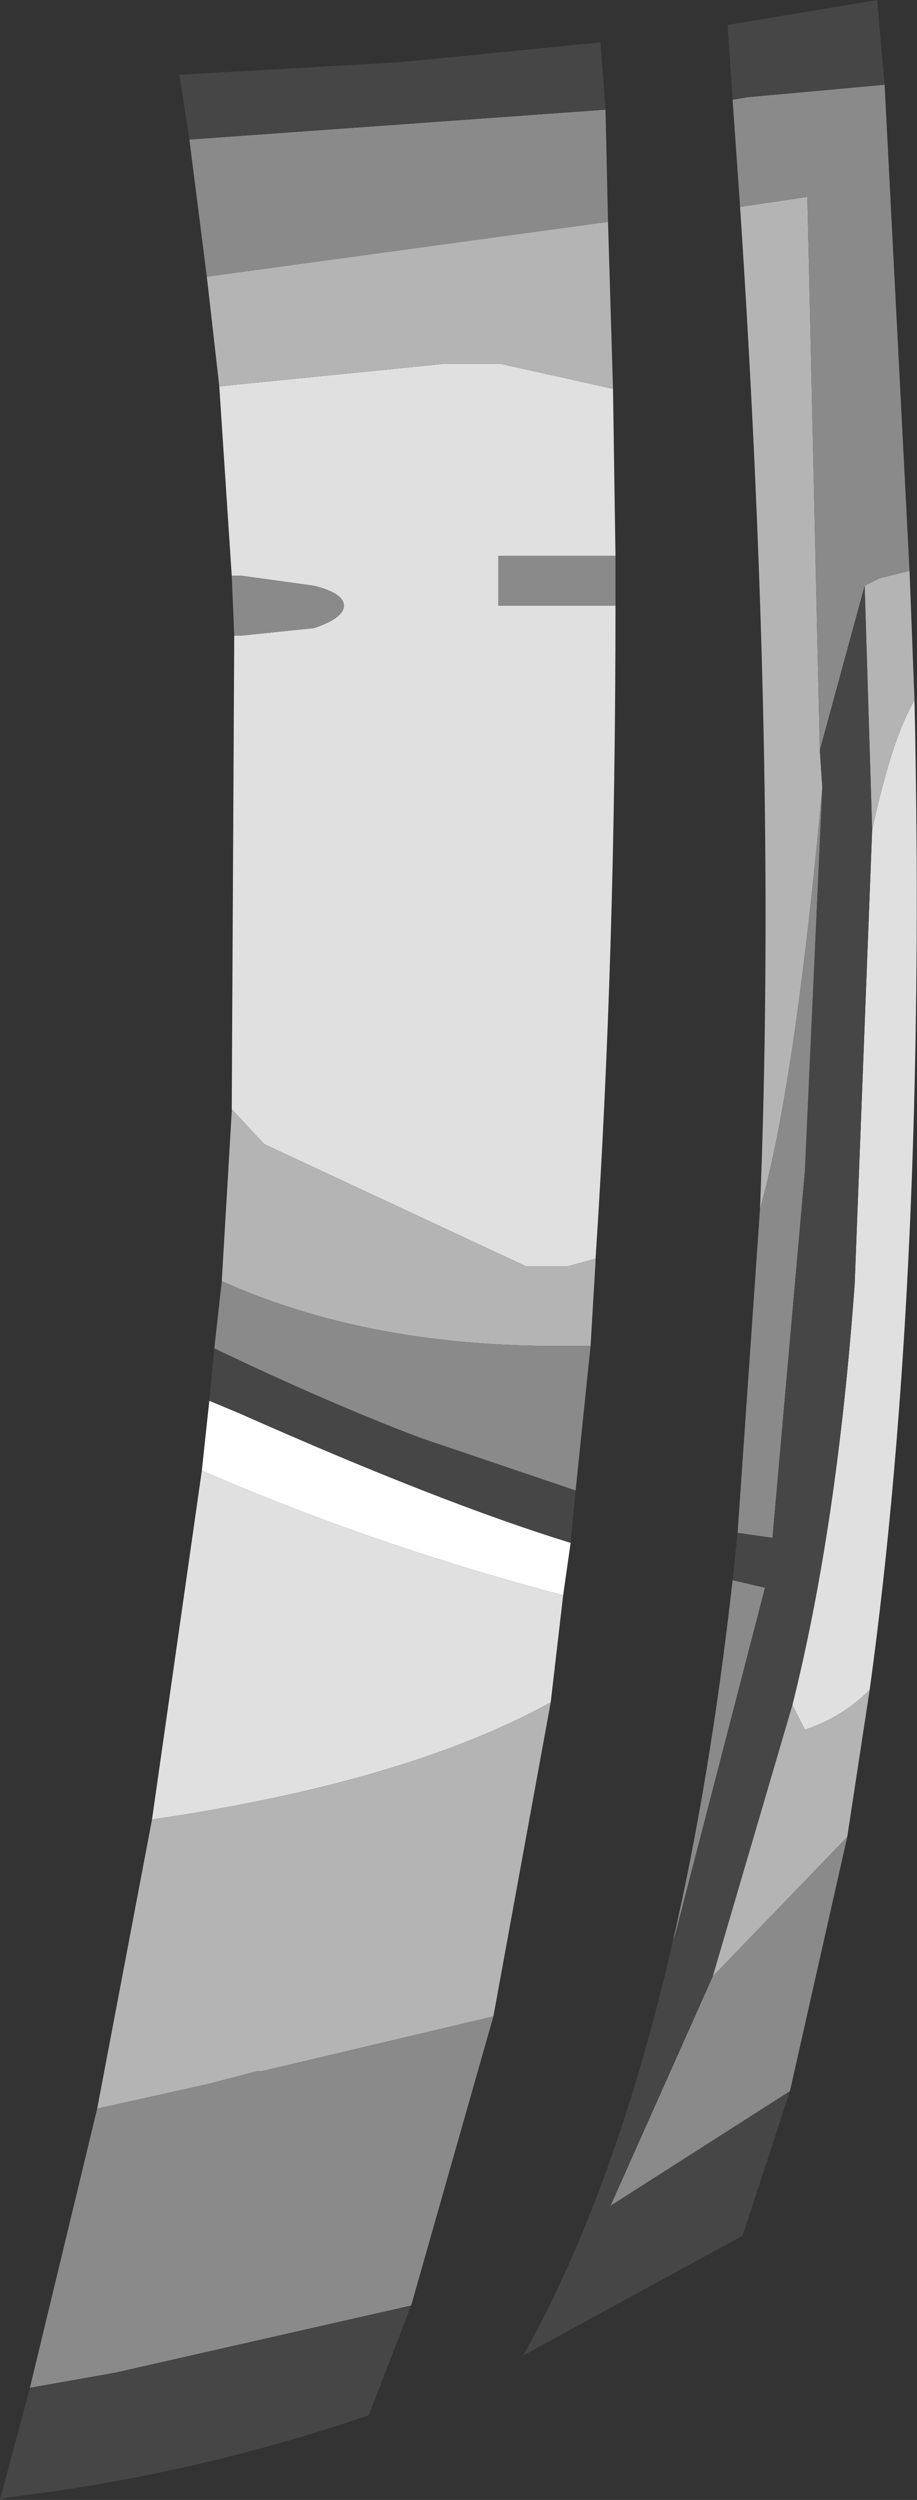 <?xml version="1.0" encoding="UTF-8" standalone="no"?>
<svg xmlns:ffdec="https://www.free-decompiler.com/flash" xmlns:xlink="http://www.w3.org/1999/xlink" ffdec:objectType="shape" height="50.15px" width="18.4px" xmlns="http://www.w3.org/2000/svg">
  <rect width="100%" height="100%" fill="#333333" stroke="none"/>
  <g transform="matrix(1.0, 0.0, 0.0, 1.0, -9.6, 13.1)">
    <path d="M21.9 -5.3 L21.95 -1.95 19.6 -1.95 19.6 -0.95 21.95 -0.95 Q21.95 6.1 21.55 12.15 L21.0 12.3 20.9 12.3 20.75 12.3 20.65 12.3 20.15 12.3 14.9 9.85 14.25 9.15 14.3 -0.35 14.45 -0.35 15.9 -0.5 Q16.5 -0.7 16.5 -0.95 16.5 -1.2 15.9 -1.35 L14.45 -1.55 14.25 -1.55 14.0 -5.35 18.5 -5.8 18.65 -5.8 18.85 -5.8 19.0 -5.8 19.65 -5.8 21.9 -5.3 M20.9 18.9 L20.65 21.05 Q17.75 22.65 12.65 23.4 L13.65 16.4 Q17.1 17.9 20.9 18.9 M27.95 0.95 Q28.2 12.45 27.05 20.8 26.5 21.35 25.75 21.6 L25.5 21.1 Q26.4 17.5 26.75 12.65 L27.1 3.55 Q27.5 1.7 27.95 0.95" fill="#e0e0e0" fill-rule="evenodd" stroke="none"/>
    <path d="M21.8 -8.65 L21.9 -5.3 19.65 -5.8 19.0 -5.8 18.85 -5.8 18.65 -5.8 18.5 -5.8 14.0 -5.35 13.75 -7.55 21.8 -8.65 M21.55 12.15 L21.55 12.2 21.45 13.9 20.75 13.9 Q16.95 13.9 14.05 12.6 L14.25 9.2 14.25 9.15 14.9 9.85 20.15 12.3 20.65 12.3 20.75 12.3 20.9 12.3 21.0 12.3 21.55 12.15 M20.65 21.05 L19.5 27.35 14.85 28.45 14.75 28.45 13.8 28.7 11.55 29.2 12.65 23.4 Q17.75 22.65 20.65 21.05 M27.85 -1.65 L27.95 0.95 Q27.5 1.7 27.1 3.55 L26.95 -1.35 27.25 -1.5 27.85 -1.65 M27.05 20.8 L26.6 23.75 23.9 26.55 25.5 21.1 25.75 21.6 Q26.5 21.35 27.05 20.8 M24.85 11.15 Q25.2 2.4 24.45 -8.95 L25.8 -9.15 26.05 1.95 26.1 2.7 Q25.55 8.7 24.85 11.15" fill="#b4b4b4" fill-rule="evenodd" stroke="none"/>
    <path d="M21.05 17.85 L20.9 18.9 Q17.1 17.9 13.65 16.4 L13.8 15.0 14.4 15.25 Q18.45 17.05 21.05 17.85" fill="#ffffff" fill-rule="evenodd" stroke="none"/>
    <path d="M21.75 -10.9 L21.8 -8.65 13.75 -7.55 13.4 -10.3 21.75 -10.9 M21.95 -1.95 L21.95 -0.95 19.6 -0.95 19.6 -1.95 21.95 -1.95 M21.45 13.9 L21.15 16.8 18.05 15.75 Q16.2 15.05 13.9 13.95 L14.05 12.6 Q16.95 13.9 20.75 13.9 L21.45 13.9 M19.5 27.35 L17.85 33.15 11.9 34.5 10.2 34.8 11.55 29.2 13.8 28.7 14.75 28.45 14.85 28.45 19.5 27.35 M14.3 -0.35 L14.25 -1.55 14.45 -1.55 15.9 -1.35 Q16.5 -1.2 16.5 -0.95 16.5 -0.7 15.9 -0.5 L14.45 -0.35 14.3 -0.35 M24.3 -11.1 L24.6 -11.15 27.35 -11.4 27.85 -1.65 27.25 -1.5 26.95 -1.35 26.05 1.95 25.8 -9.15 24.45 -8.95 24.3 -11.1 M26.6 23.75 L25.45 28.85 21.85 31.15 23.9 26.55 26.6 23.75 M23.1 25.85 Q23.85 22.6 24.3 18.6 L24.95 18.75 23.15 25.7 23.1 25.85 M24.4 17.65 L24.85 11.15 Q25.55 8.7 26.1 2.7 L25.75 10.4 25.1 17.75 24.4 17.65" fill="#8a8a8a" fill-rule="evenodd" stroke="none"/>
    <path d="M13.4 -10.3 L13.2 -11.6 17.6 -11.85 21.65 -12.25 21.75 -10.9 13.4 -10.3 M21.15 16.8 L21.05 17.85 Q18.45 17.05 14.4 15.25 L13.8 15.0 13.9 13.95 Q16.2 15.05 18.05 15.75 L21.15 16.8 M17.85 33.15 L17.0 35.35 Q13.5 36.55 9.75 37.0 L9.6 37.05 10.2 34.8 11.9 34.5 17.85 33.15 M24.3 -11.1 L24.2 -12.6 27.2 -13.1 27.35 -11.4 24.6 -11.15 24.3 -11.1 M25.45 28.85 L24.5 31.75 20.1 34.15 Q21.95 30.85 23.1 25.85 L23.15 25.7 24.95 18.75 24.3 18.6 24.4 17.65 25.1 17.75 25.75 10.4 26.1 2.7 26.05 1.95 26.95 -1.35 27.1 3.55 26.75 12.65 Q26.4 17.5 25.5 21.1 L23.9 26.55 21.85 31.15 25.45 28.85" fill="#464646" fill-rule="evenodd" stroke="none"/>
  </g>
</svg>
